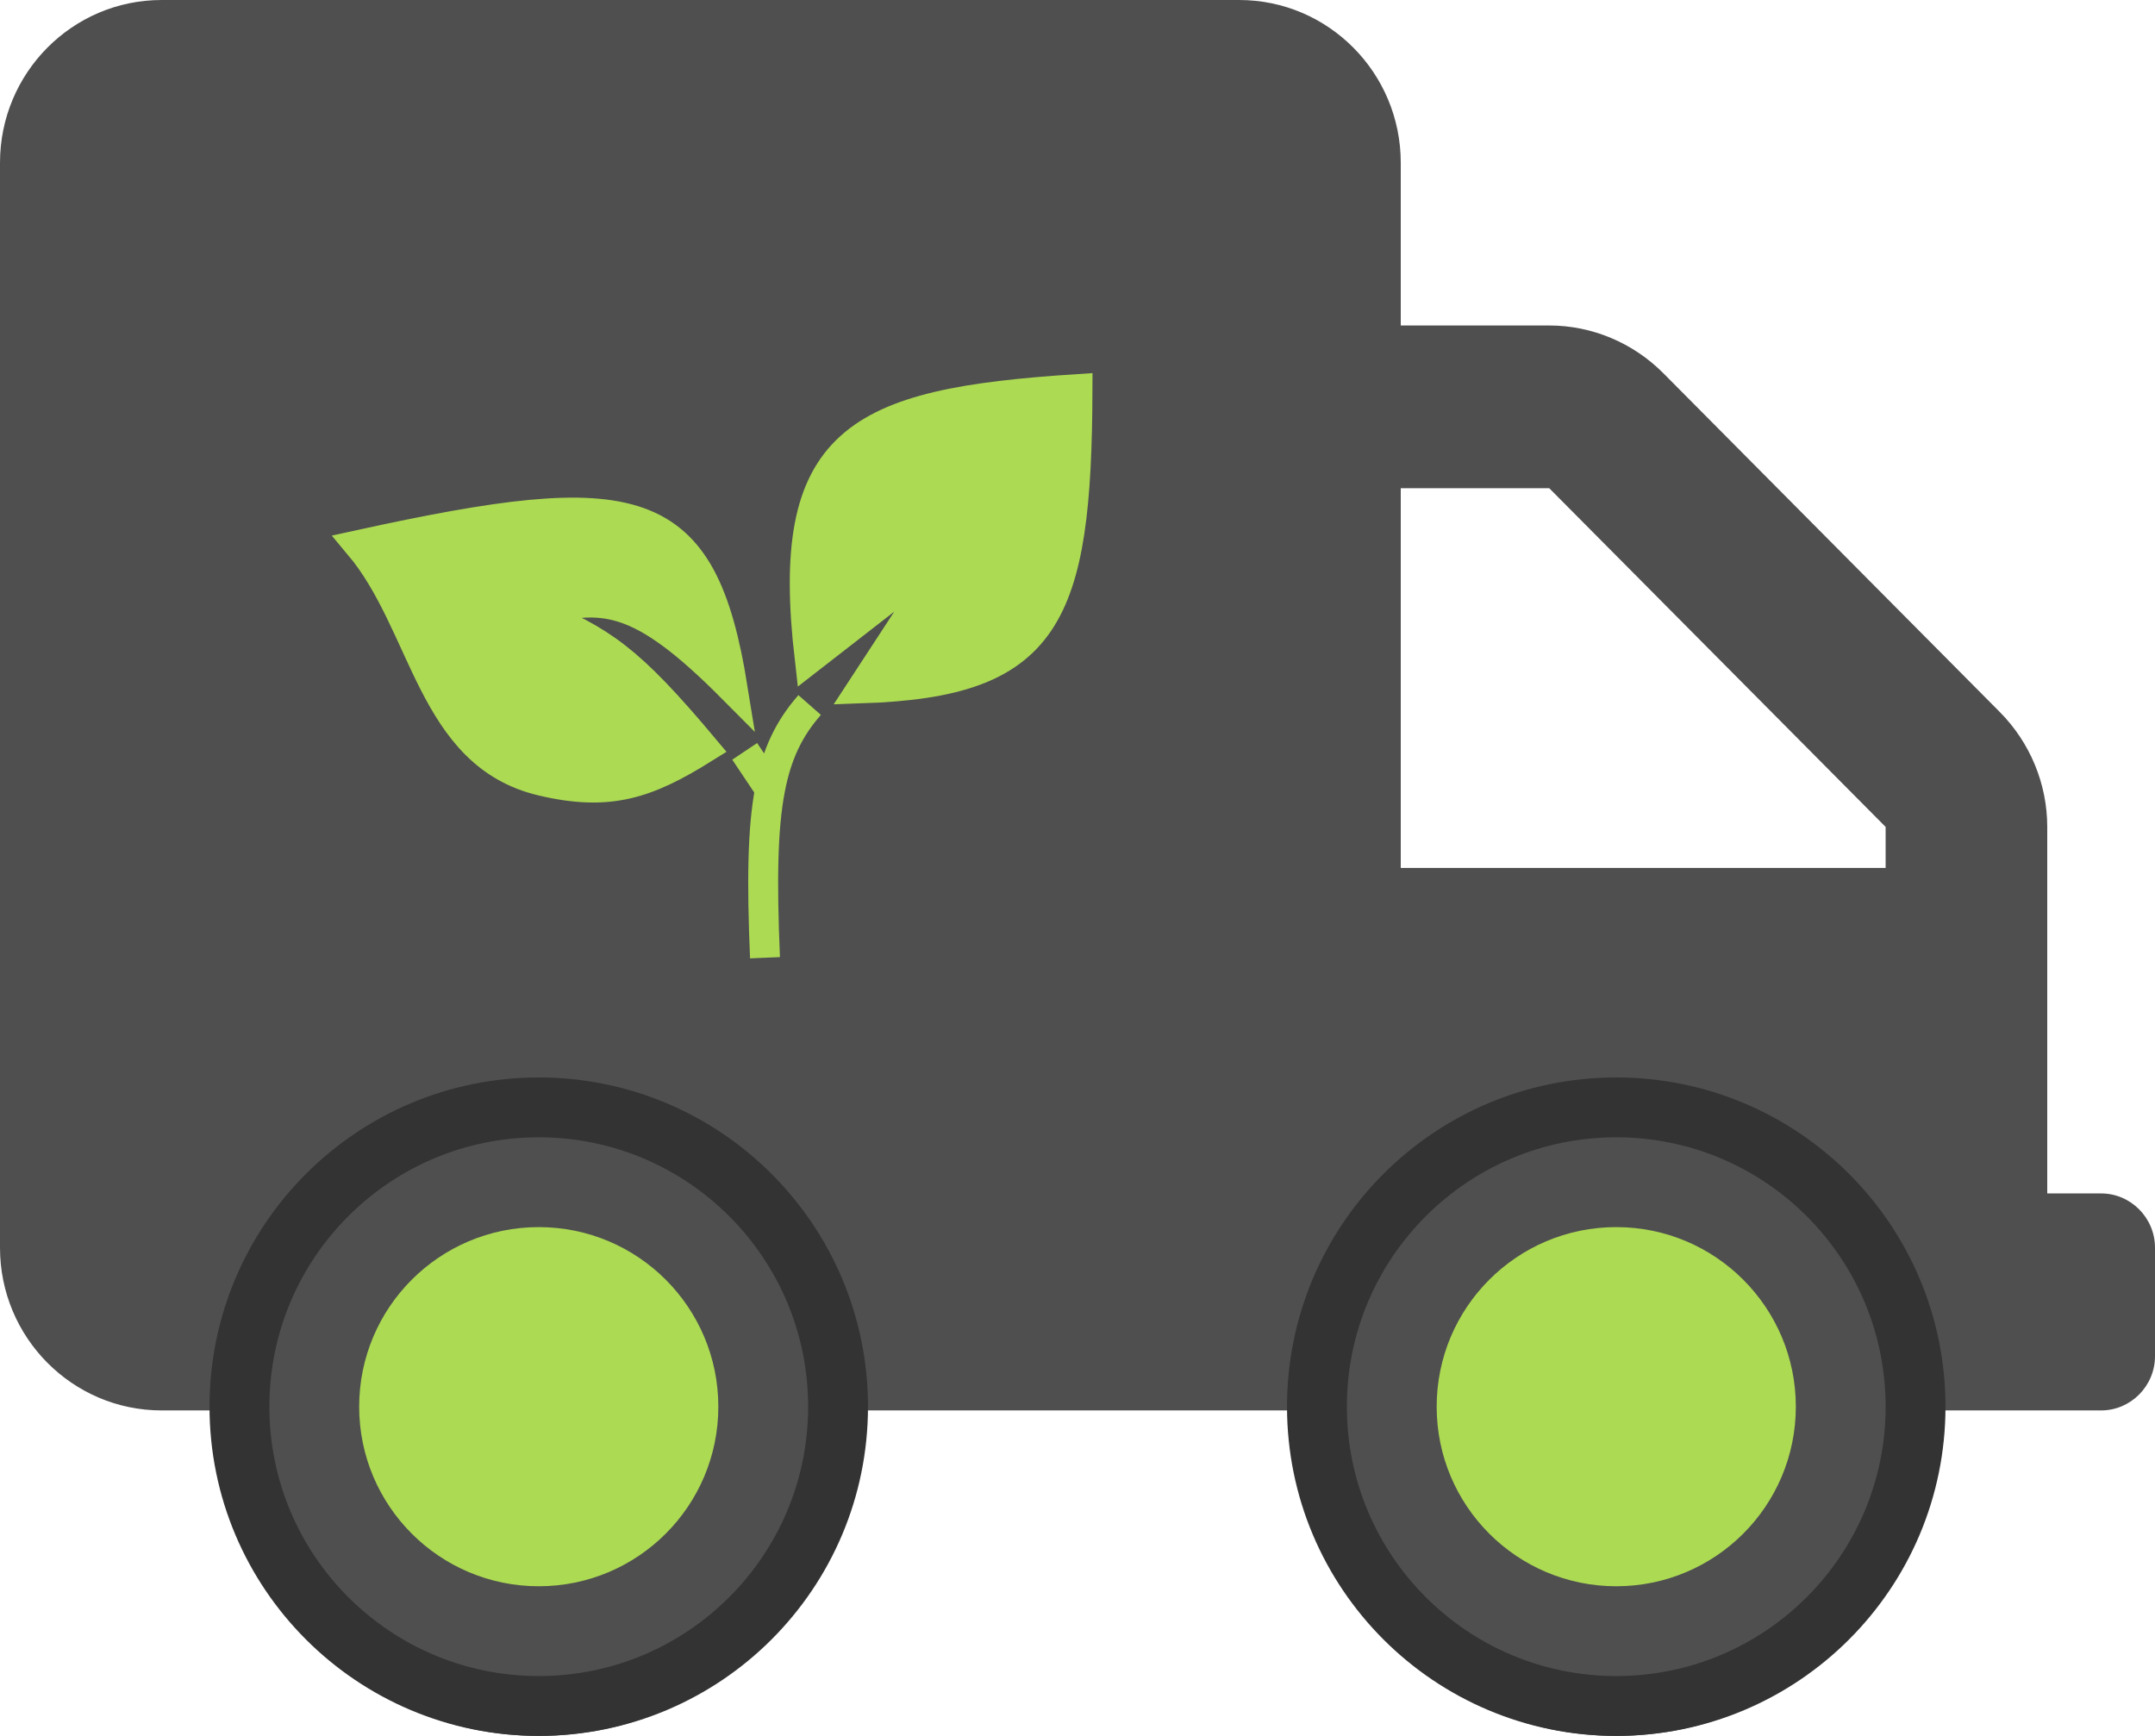 <svg width="72" height="58" viewBox="0 0 72 58" fill="none" xmlns="http://www.w3.org/2000/svg">
<path d="M70.2 39.875H68.4V27.629C68.4 26.191 67.826 24.809 66.814 23.789L55.575 12.472C54.562 11.453 53.19 10.875 51.761 10.875H46.8V5.438C46.8 2.436 44.381 0 41.4 0H5.4C2.419 0 0 2.436 0 5.438V41.688C0 44.69 2.419 47.125 5.4 47.125H7.2C7.2 53.129 12.037 58 18 58C23.962 58 28.8 53.129 28.8 47.125H43.2C43.2 53.129 48.038 58 54 58C59.962 58 64.8 53.129 64.8 47.125H70.2C71.19 47.125 72 46.309 72 45.312V41.688C72 40.691 71.19 39.875 70.2 39.875ZM18 52.562C15.019 52.562 12.6 50.127 12.6 47.125C12.6 44.123 15.019 41.688 18 41.688C20.981 41.688 23.4 44.123 23.4 47.125C23.4 50.127 20.981 52.562 18 52.562ZM54 52.562C51.019 52.562 48.6 50.127 48.6 47.125C48.6 44.123 51.019 41.688 54 41.688C56.981 41.688 59.4 44.123 59.4 47.125C59.4 50.127 56.981 52.562 54 52.562ZM63 29H46.8V16.312H51.761L63 27.629V29Z" fill="#4F4F4F"/>
<path d="M24.48 23C23.453 16.616 21.298 16.173 12 18.207C14.249 20.887 14.393 25.21 18.102 26.089C20.351 26.622 21.615 26.189 23.52 25C20.997 21.991 20.113 21.416 17.831 20.459C20.144 19.819 21.363 19.862 24.48 23Z" fill="#ACDA53"/>
<path d="M27.051 22C26.207 14.696 28.544 13.48 36 13C35.978 20.667 34.97 22.79 28.8 23L31.932 18.207L27.051 22Z" fill="#ACDA53"/>
<path d="M27.051 23.556C26.375 24.326 25.957 25.17 25.728 26.37M25.559 32C25.451 29.443 25.475 27.691 25.728 26.37M25.728 26.37L24.881 25.104M27.051 22C26.207 14.696 28.544 13.48 36 13C35.978 20.667 34.97 22.79 28.8 23L31.932 18.207L27.051 22ZM24.48 23C23.453 16.616 21.298 16.173 12 18.207C14.249 20.887 14.393 25.21 18.102 26.089C20.351 26.622 21.615 26.189 23.52 25C20.997 21.991 20.113 21.416 17.831 20.459C20.144 19.819 21.363 19.862 24.48 23Z" stroke="#ACDA53"/>
<circle cx="18" cy="47" r="6" fill="#ACDA53"/>
<circle cx="54" cy="47" r="6" fill="#ACDA53"/>
<circle cx="18" cy="47" r="10" stroke="#333333" stroke-width="2"/>
<circle cx="54" cy="47" r="10" stroke="#333333" stroke-width="2"/>
</svg>
